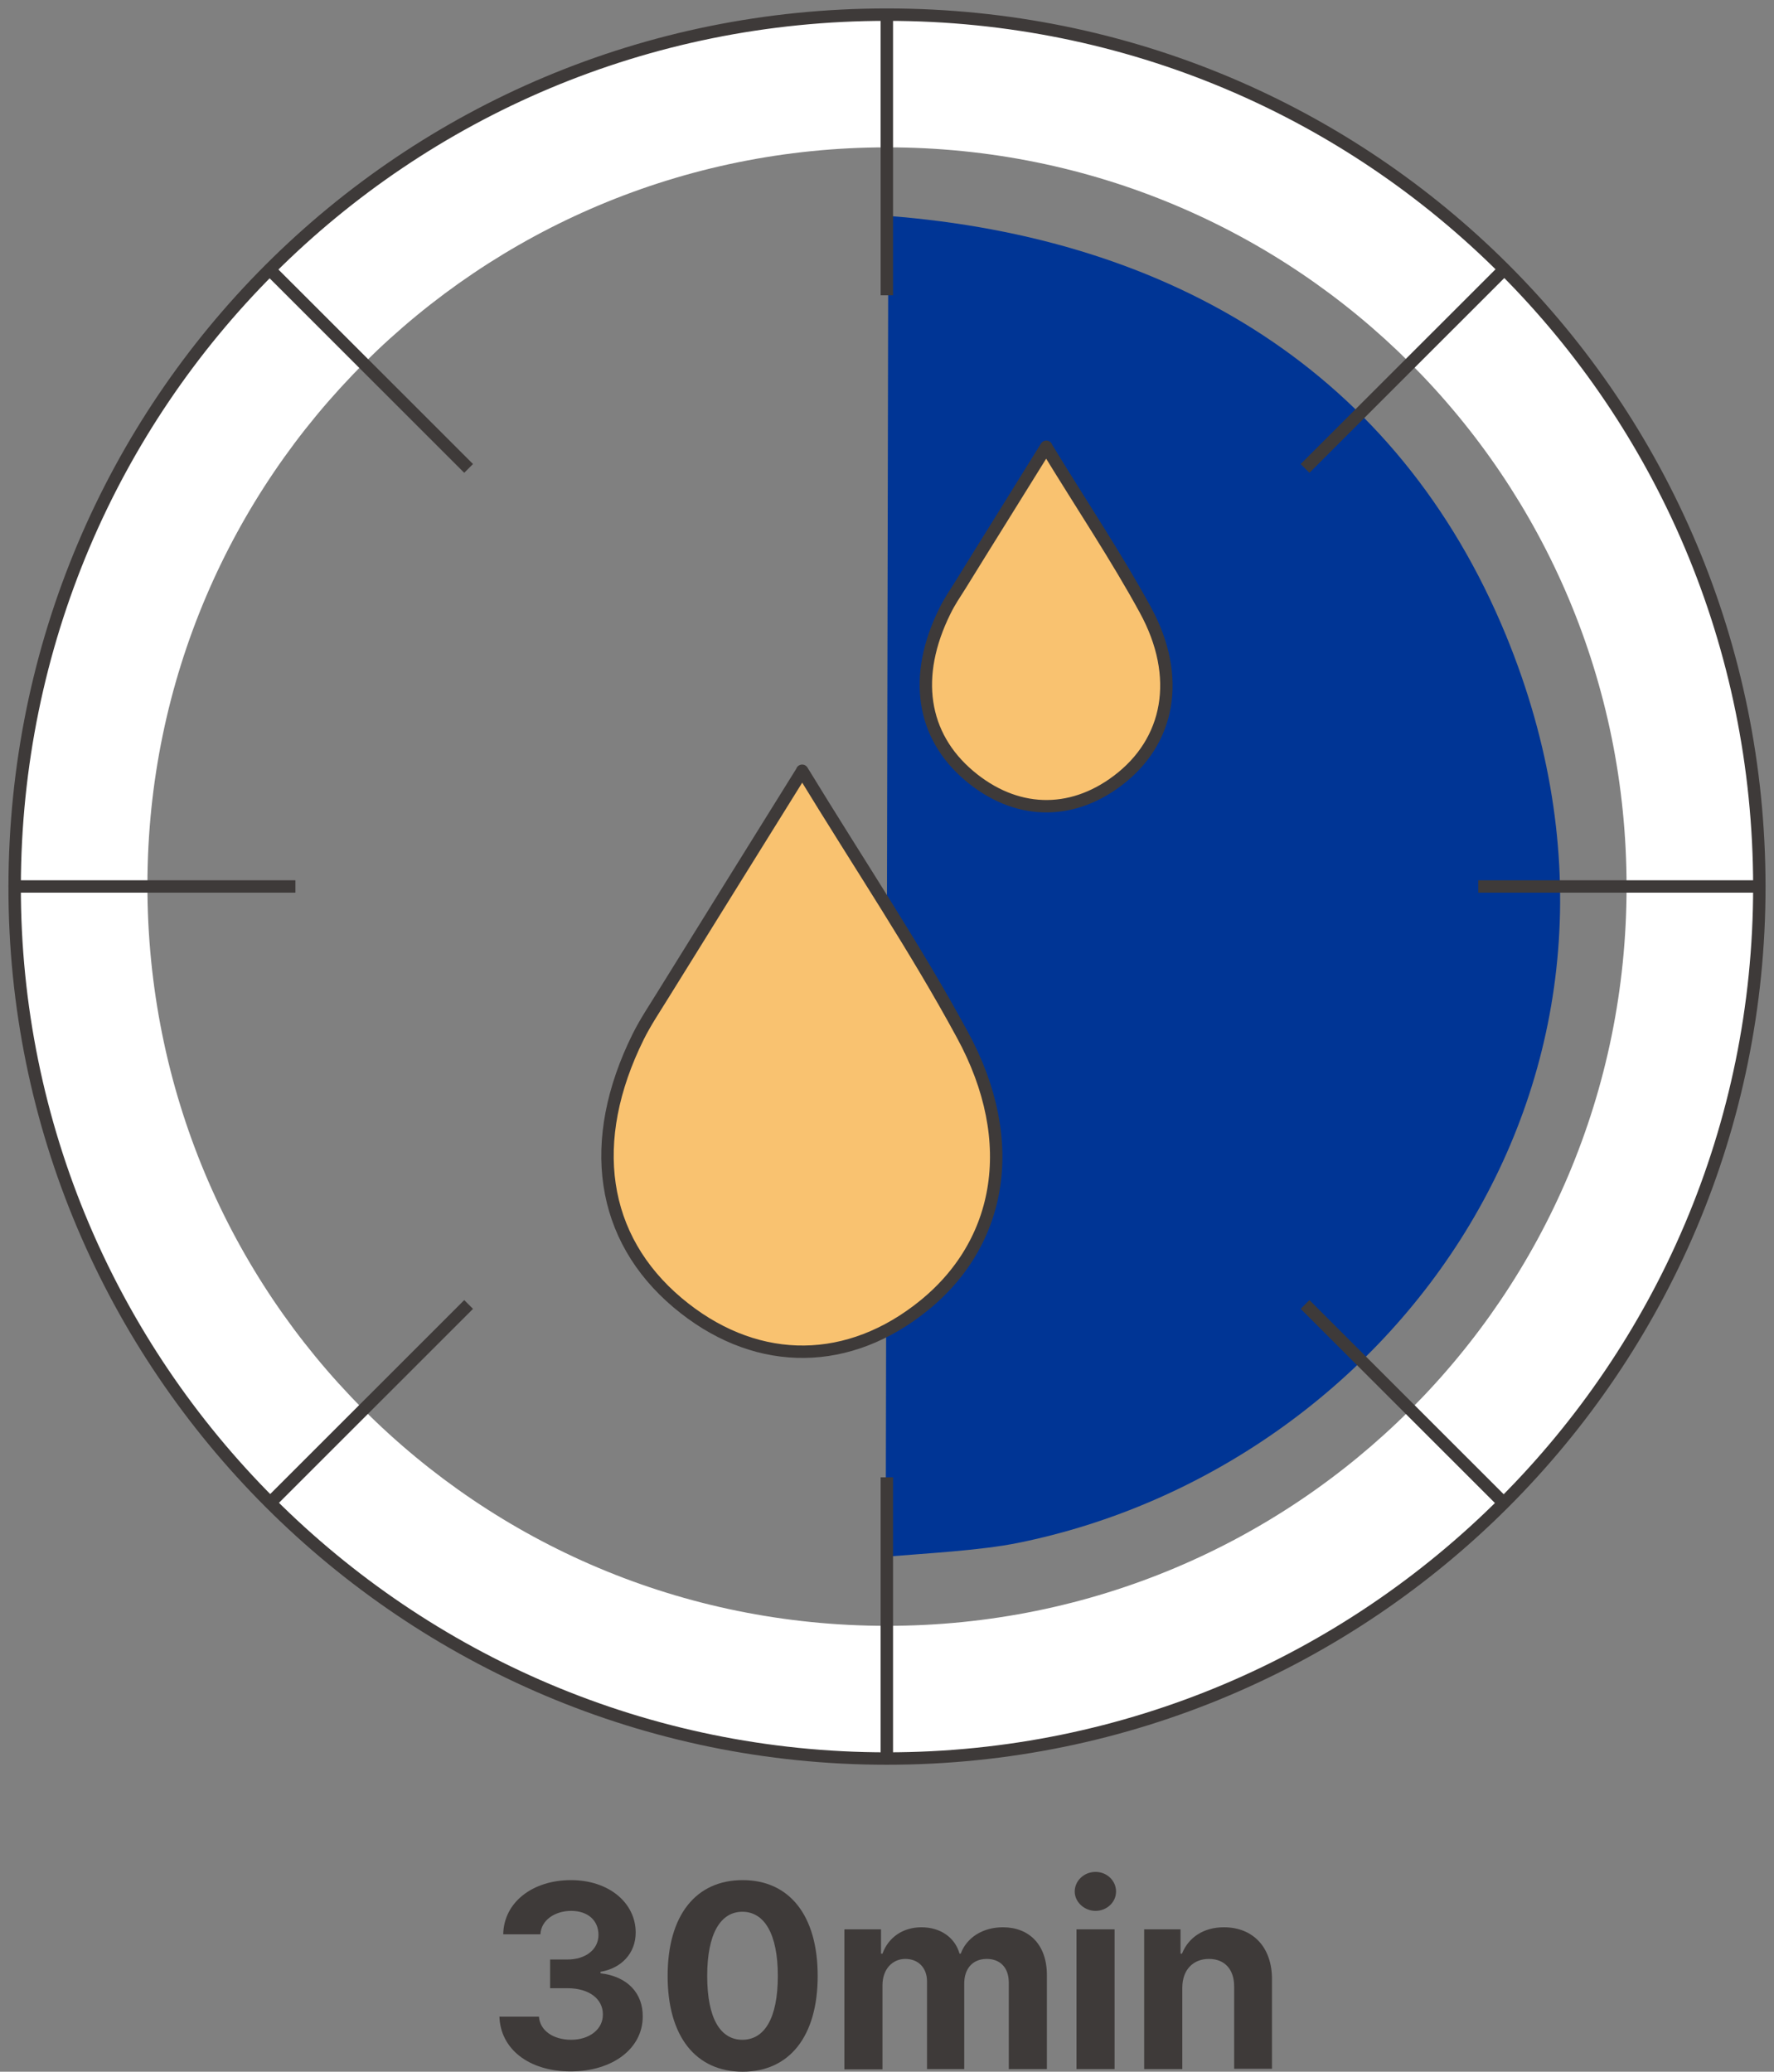 <svg width="143" height="167" viewBox="0 0 143 167" fill="none" xmlns="http://www.w3.org/2000/svg">
<rect x="0" y="0" width="143" height="167" fill="#808080" stroke="none"/>
<g clip-path="url(#clip0_357_1612)">
<path d="M40.281 162.561H43.446C43.517 163.67 44.58 164.426 46.045 164.426C47.51 164.426 48.62 163.576 48.596 162.372C48.596 161.144 47.51 160.27 45.738 160.27H44.344V157.956H45.738C47.203 157.956 48.242 157.153 48.242 155.972C48.242 154.791 47.368 154.036 46.045 154.036C44.722 154.036 43.611 154.791 43.564 155.925H40.564C40.611 153.327 42.95 151.556 46.021 151.556C49.093 151.556 51.242 153.398 51.242 155.783C51.242 157.46 50.085 158.664 48.407 158.948V159.066C50.604 159.325 51.833 160.695 51.809 162.561C51.809 165.134 49.376 166.976 45.998 166.976C42.619 166.976 40.328 165.158 40.257 162.537L40.281 162.561Z" fill="#3E3A39"/>
<path d="M53.817 159.278C53.817 154.366 56.109 151.556 59.865 151.556C63.622 151.556 65.913 154.39 65.913 159.278C65.913 164.166 63.622 167 59.865 167C56.109 167 53.817 164.19 53.817 159.278ZM62.7 159.278C62.7 155.854 61.59 154.107 59.842 154.107C58.093 154.107 57.007 155.854 57.007 159.278C57.007 162.749 58.093 164.426 59.842 164.426C61.59 164.426 62.7 162.749 62.7 159.278Z" fill="#3E3A39"/>
<path d="M68.087 155.523H71.017V157.483H71.135C71.607 156.185 72.765 155.358 74.277 155.358C75.789 155.358 76.97 156.161 77.348 157.483H77.442C77.915 156.208 79.191 155.358 80.844 155.358C82.947 155.358 84.388 156.751 84.388 159.207V166.787H81.317V159.821C81.317 158.546 80.561 157.909 79.545 157.909C78.387 157.909 77.726 158.711 77.726 159.892V166.787H74.726V159.727C74.726 158.617 74.017 157.909 72.977 157.909C71.938 157.909 71.135 158.735 71.135 160.034V166.811H68.064V155.547L68.087 155.523Z" fill="#3E3A39"/>
<path d="M86.632 152.477C86.632 151.604 87.388 150.895 88.309 150.895C89.231 150.895 89.963 151.604 89.963 152.477C89.963 153.351 89.207 154.036 88.309 154.036C87.412 154.036 86.632 153.327 86.632 152.477ZM86.774 155.523H89.845V166.787H86.774V155.523Z" fill="#3E3A39"/>
<path d="M95.303 166.787H92.231V155.523H95.161V157.483H95.279C95.799 156.185 97.004 155.358 98.657 155.358C100.996 155.358 102.555 156.964 102.532 159.585V166.764H99.484V160.128C99.484 158.735 98.705 157.909 97.453 157.909C96.2 157.909 95.303 158.759 95.303 160.246V166.764V166.787Z" fill="#3E3A39"/>
<path fill-rule="evenodd" clip-rule="evenodd" d="M71.511 1.181C110.468 1.181 141.795 32.493 141.818 71.457C141.842 110.231 110.327 141.756 71.488 141.756C32.696 141.756 1.11 110.184 1.181 71.433C1.252 32.47 32.578 1.157 71.511 1.181ZM71.511 11.878C38.579 11.878 11.93 38.42 11.883 71.291C11.835 104.399 38.413 131.059 71.488 131.059C104.491 131.059 131.116 104.469 131.116 71.48C131.116 38.468 104.539 11.878 71.511 11.878Z" fill="white"/>
<path fill-rule="evenodd" clip-rule="evenodd" d="M71.394 125.486C74.488 125.226 79.024 124.99 82.048 124.376C112.335 118.26 135.818 86.357 121.407 51.243C112.666 29.966 94.428 19.175 71.606 17.404L71.394 125.486Z" fill="#003595"/>
<path d="M84.34 36.035C87.293 40.876 90.01 44.914 92.325 49.165C95.278 54.572 94.286 59.791 90.057 62.956C86.253 65.813 81.812 65.648 78.126 62.531C74.299 59.295 73.567 54.502 76.166 49.259C76.52 48.527 76.969 47.866 77.418 47.158C79.544 43.71 81.694 40.286 84.34 36.012" fill="#F9C270"/>
<path d="M84.34 36.035C87.293 40.876 90.01 44.914 92.325 49.165C95.278 54.572 94.286 59.791 90.057 62.956C86.253 65.813 81.812 65.648 78.126 62.531C74.299 59.295 73.567 54.502 76.166 49.259C76.52 48.527 76.969 47.866 77.418 47.158C79.544 43.71 81.694 40.286 84.34 36.012" stroke="#3E3A39" stroke-linecap="round" stroke-linejoin="round"/>
<path d="M64.66 62.129C69.432 69.945 73.826 76.487 77.559 83.382C82.331 92.119 80.725 100.573 73.921 105.674C67.802 110.279 60.597 110.042 54.62 105.013C48.43 99.794 47.249 92.025 51.454 83.547C52.045 82.367 52.777 81.28 53.462 80.17C56.911 74.621 60.36 69.048 64.66 62.153" fill="#F9C270"/>
<path d="M64.66 62.129C69.432 69.945 73.826 76.487 77.559 83.382C82.331 92.119 80.725 100.573 73.921 105.674C67.802 110.279 60.597 110.042 54.62 105.013C48.43 99.794 47.249 92.025 51.454 83.547C52.045 82.367 52.777 81.28 53.462 80.17C56.911 74.621 60.36 69.048 64.66 62.153" stroke="#3E3A39" stroke-linecap="round" stroke-linejoin="round"/>
<path fill-rule="evenodd" clip-rule="evenodd" d="M71.511 1.181C110.468 1.181 141.795 32.493 141.818 71.457C141.842 110.231 110.327 141.756 71.488 141.756C32.696 141.756 1.11 110.184 1.181 71.433C1.252 32.47 32.578 1.157 71.511 1.181Z" stroke="#3E3A39" stroke-miterlimit="10"/>
<path d="M71.487 141.709V119.087" stroke="#3E3A39" stroke-miterlimit="10"/>
<path d="M71.487 23.803V1.181" stroke="#3E3A39" stroke-miterlimit="10"/>
<path d="M1.204 71.457H23.813" stroke="#3E3A39" stroke-miterlimit="10"/>
<path d="M119.162 71.457H141.795" stroke="#3E3A39" stroke-miterlimit="10"/>
<path d="M21.781 21.772L37.775 37.759" stroke="#3E3A39" stroke-miterlimit="10"/>
<path d="M105.2 105.154L121.194 121.141" stroke="#3E3A39" stroke-miterlimit="10"/>
<path d="M121.194 21.772L105.2 37.759" stroke="#3E3A39" stroke-miterlimit="10"/>
<path d="M37.775 105.154L21.781 121.141" stroke="#3E3A39" stroke-miterlimit="10"/>
</g>
<defs>
<clipPath id="clip0_357_1612">
<rect width="143" height="167" rx="20" fill="white"/>
</clipPath>
</defs>
</svg>
